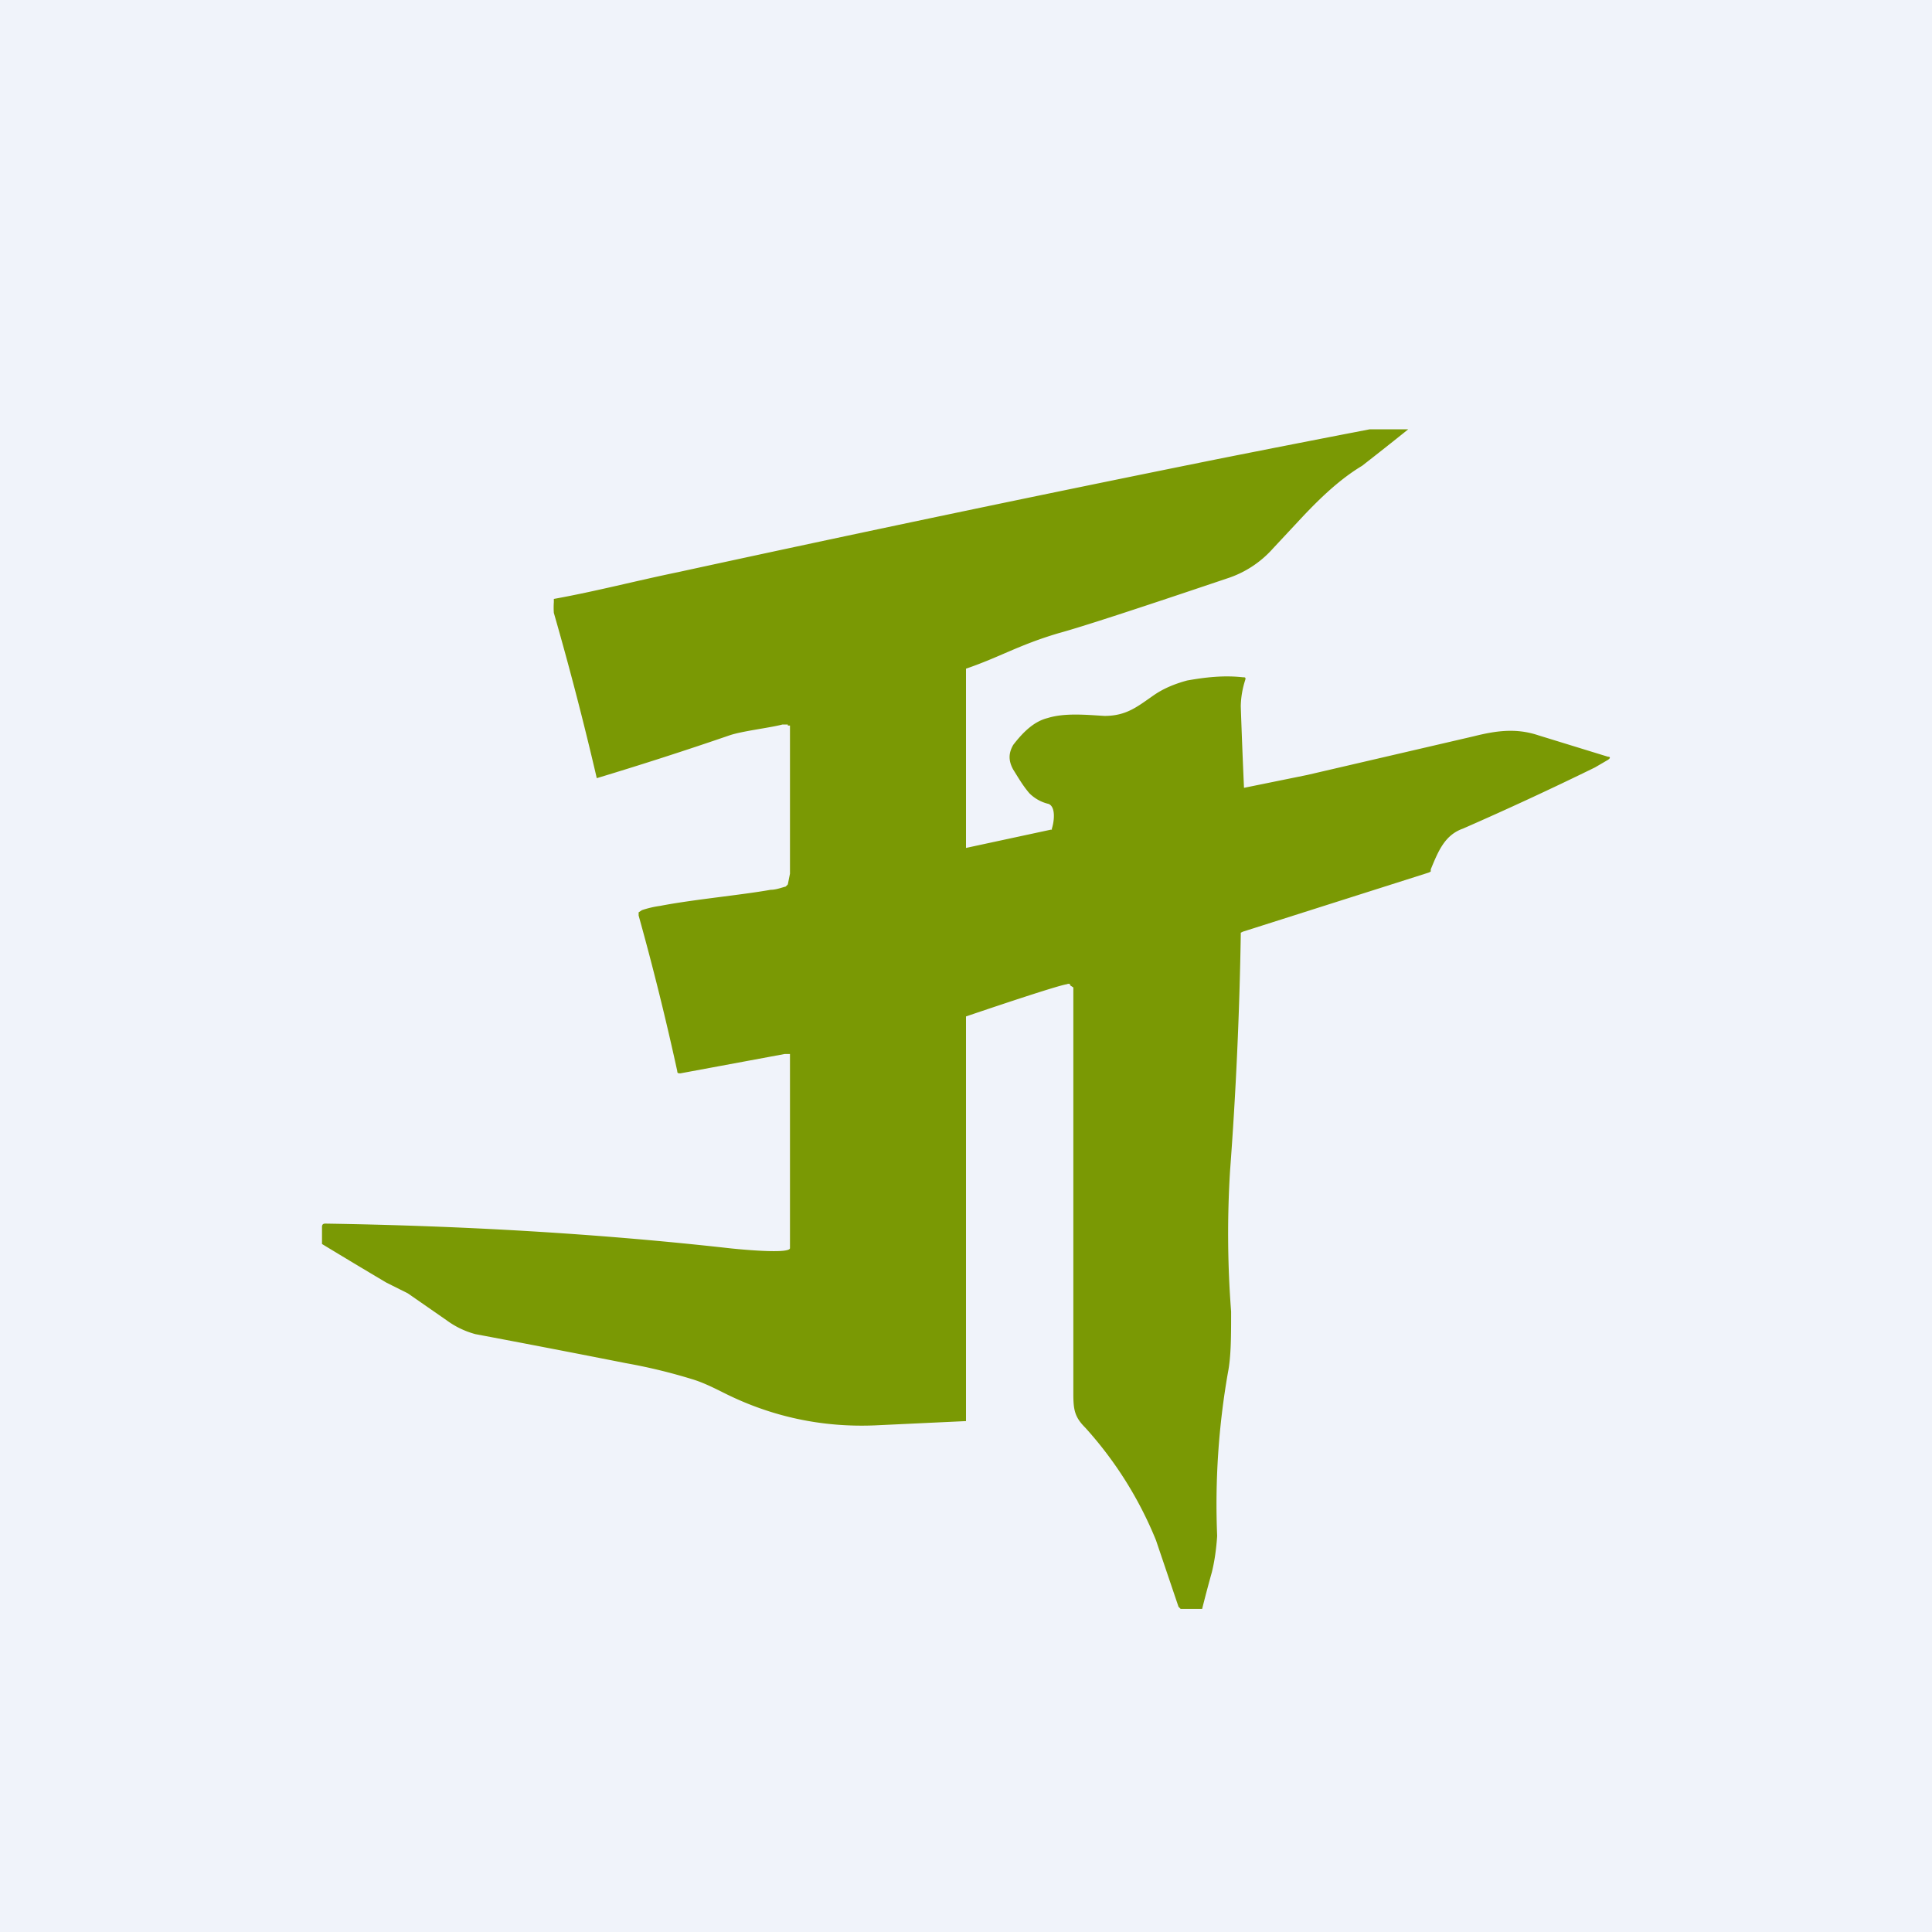 <!-- by TradingView --><svg width="18" height="18" viewBox="0 0 18 18" xmlns="http://www.w3.org/2000/svg"><path fill="#F0F3FA" d="M0 0h18v18H0z"/><path d="M7.34 9.82h-.03l-.97.18c-.02 0-.03 0-.03-.02a26.15 26.15 0 0 0-.36-1.45V8.5l.03-.02a.92.92 0 0 1 .17-.04c.31-.06.75-.1 1.03-.15.05 0 .1-.02.14-.03l.02-.02.02-.1V6.76h-.02v-.01h-.05c-.11.03-.37.06-.49.1a34.12 34.12 0 0 1-1.24.4 30.9 30.9 0 0 0-.4-1.54.71.71 0 0 1 0-.1v-.03c.39-.07.77-.17 1.16-.25a334.71 334.71 0 0 1 5.01-1.05 243.05 243.05 0 0 1 1.43-.28h.36a36.2 36.2 0 0 1-.43.34c-.2.12-.38.29-.55.47l-.28.3a.97.97 0 0 1-.43.28c-.83.28-1.35.45-1.57.51-.37.11-.54.22-.86.33v1.67l.79-.17h.01v-.01c.02-.06.04-.2-.03-.23a.37.37 0 0 1-.18-.1c-.06-.07-.1-.14-.15-.22-.05-.09-.04-.16 0-.23.1-.13.2-.22.32-.25.16-.05.36-.03.53-.02.21 0 .31-.09.47-.2.09-.06.19-.1.3-.13.17-.03.34-.05.52-.03.02 0 .03 0 .02.03a.84.84 0 0 0-.04.24 74.73 74.73 0 0 0 .03.76l.59-.12 1.55-.36c.2-.05.39-.08.6-.01l.65.2c.02 0 .03.01 0 .03l-.12.07a31.53 31.53 0 0 1-1.23.57c-.17.06-.23.21-.3.38v.02l-.02.01-1.73.55-.02.01v.02a37.49 37.49 0 0 1-.1 2.2 9.53 9.53 0 0 0 .01 1.31c0 .23 0 .42-.03.57a7.12 7.12 0 0 0-.1 1.52c-.01.15-.03.26-.05.34a12.88 12.88 0 0 0-.09.34H11l-.02-.02-.21-.62a3.55 3.55 0 0 0-.66-1.05c-.1-.1-.11-.17-.11-.32V9.2l-.03-.02v-.01a.03.03 0 0 0-.03 0c-.09.01-.94.3-.94.3v3.77l-.85.04c-.49.02-.96-.08-1.4-.3-.1-.05-.2-.1-.3-.13a5.2 5.2 0 0 0-.62-.15 158.56 158.56 0 0 0-1.4-.27.8.8 0 0 1-.27-.13l-.36-.25-.2-.1a64.73 64.73 0 0 1-.6-.36v-.16c0-.02.01-.03.03-.03 1.26.02 2.52.09 3.77.23 0 0 .55.06.56 0V9.82h-.01Z" fill="#7A9904"/></svg>
